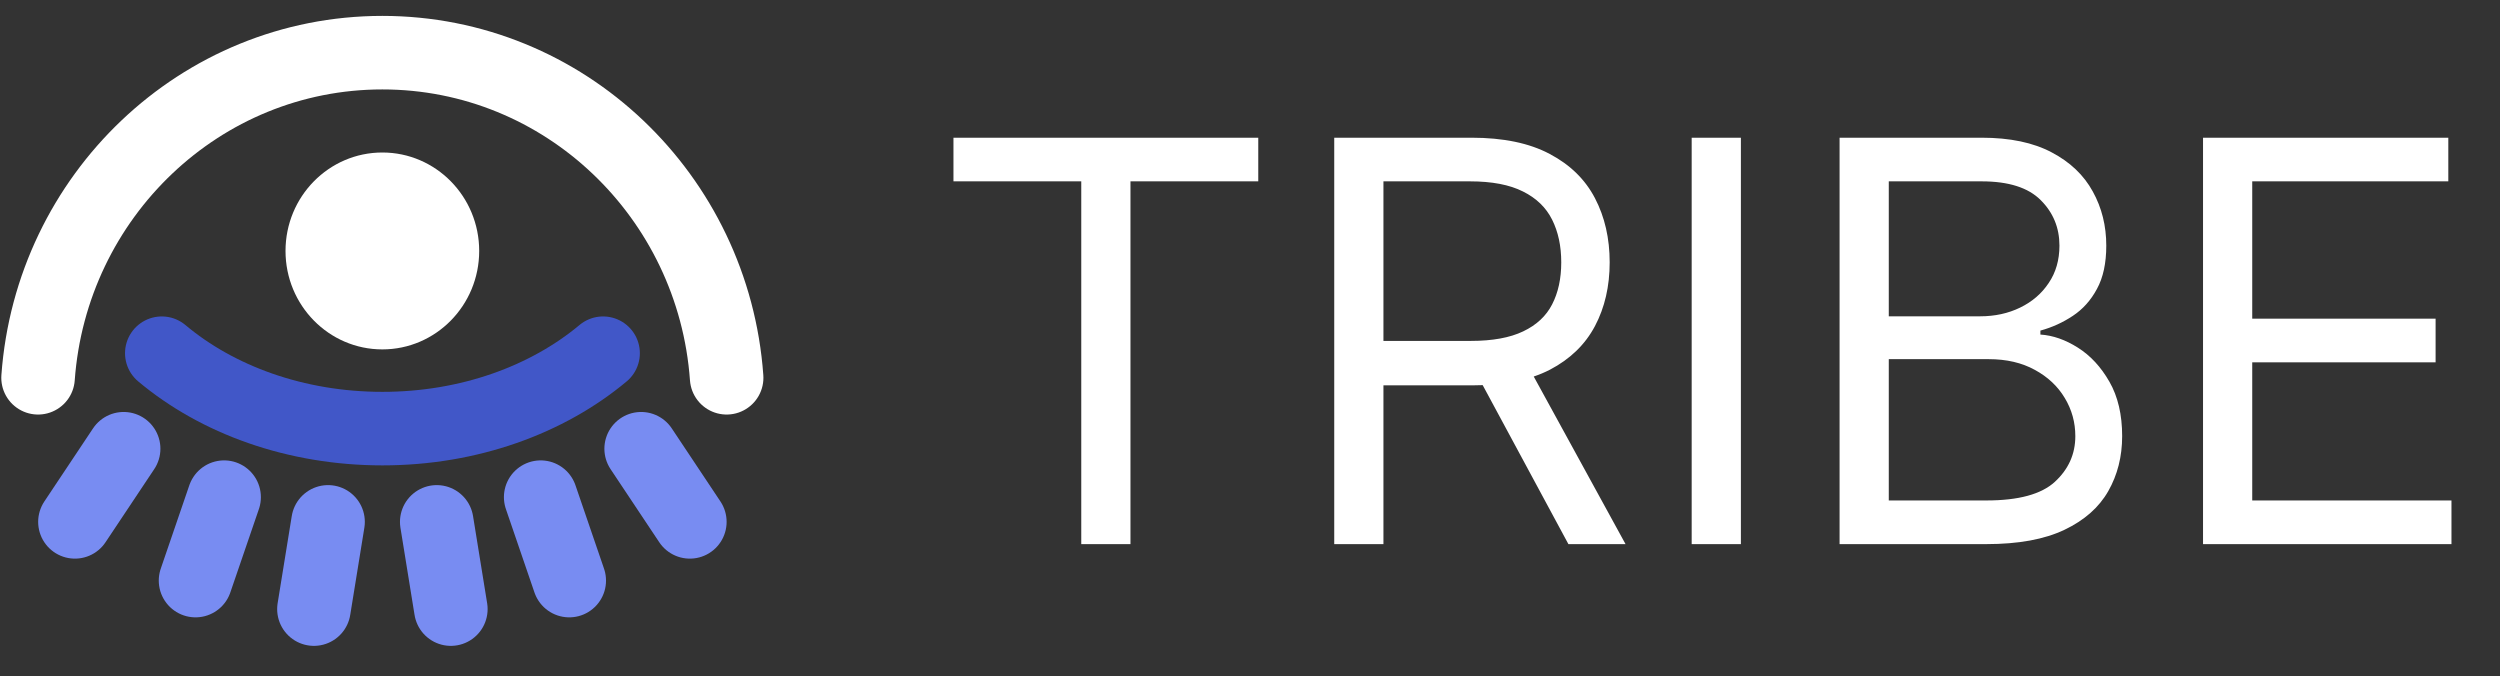 <svg width="170" height="46" viewBox="0 0 170 46" fill="none" xmlns="http://www.w3.org/2000/svg">
<rect x="0" y="0" width="170" height="46" fill="#333333" stroke="none"/>
<g clip-path="url(#clip0_12_8652)">
<path d="M2.588 25.689C3.479 13.333 13.618 3.581 26 3.581C38.382 3.581 48.526 13.333 49.412 25.689" stroke="white" stroke-width="5" stroke-linecap="round" stroke-linejoin="round"/>
<path d="M41.01 24.018C37.237 27.173 31.912 29.146 26.006 29.146C20.099 29.146 14.768 27.179 11.002 24.018" stroke="#4157C8" stroke-width="5" stroke-linecap="round" stroke-linejoin="round"/>
<path d="M26 23.759C29.637 23.759 32.585 20.761 32.585 17.064C32.585 13.367 29.637 10.37 26 10.37C22.363 10.37 19.415 13.367 19.415 17.064C19.415 20.761 22.363 23.759 26 23.759Z" fill="white"/>
<path d="M22.308 35.487L21.347 41.419" stroke="#788CF2" stroke-width="5" stroke-linecap="round" stroke-linejoin="round"/>
<path d="M15.24 33.806L13.296 39.48" stroke="#788CF2" stroke-width="5" stroke-linecap="round" stroke-linejoin="round"/>
<path d="M8.408 30.514L5.095 35.487" stroke="#788CF2" stroke-width="5" stroke-linecap="round" stroke-linejoin="round"/>
<path d="M29.698 35.487L30.658 41.419" stroke="#788CF2" stroke-width="5" stroke-linecap="round" stroke-linejoin="round"/>
<path d="M36.766 33.806L38.709 39.48" stroke="#788CF2" stroke-width="5" stroke-linecap="round" stroke-linejoin="round"/>
<path d="M43.598 30.514L46.91 35.487" stroke="#788CF2" stroke-width="5" stroke-linecap="round" stroke-linejoin="round"/>
</g>
<path d="M64.835 12.332V9.364H85.562V12.332H76.872V37H73.526V12.332H64.835ZM90.728 37V9.364H100.066C102.225 9.364 103.997 9.732 105.382 10.47C106.768 11.199 107.793 12.202 108.459 13.479C109.125 14.757 109.458 16.21 109.458 17.838C109.458 19.466 109.125 20.91 108.459 22.17C107.793 23.429 106.772 24.419 105.396 25.139C104.019 25.849 102.261 26.204 100.119 26.204H92.563V23.182H100.012C101.487 23.182 102.674 22.966 103.574 22.534C104.483 22.102 105.139 21.491 105.544 20.699C105.958 19.898 106.165 18.945 106.165 17.838C106.165 16.732 105.958 15.764 105.544 14.937C105.13 14.109 104.469 13.47 103.561 13.021C102.652 12.562 101.451 12.332 99.958 12.332H94.074V37H90.728ZM103.736 24.585L110.537 37H106.651L99.958 24.585H103.736ZM118.381 9.364V37H115.034V9.364H118.381ZM125.091 37V9.364H134.753C136.678 9.364 138.266 9.697 139.516 10.362C140.767 11.019 141.698 11.905 142.309 13.021C142.921 14.127 143.227 15.355 143.227 16.704C143.227 17.892 143.016 18.873 142.593 19.646C142.179 20.42 141.63 21.032 140.947 21.482C140.272 21.931 139.539 22.264 138.747 22.48V22.75C139.593 22.804 140.443 23.101 141.297 23.641C142.152 24.18 142.867 24.954 143.443 25.962C144.019 26.969 144.307 28.202 144.307 29.659C144.307 31.044 143.992 32.291 143.362 33.397C142.732 34.504 141.738 35.381 140.38 36.028C139.021 36.676 137.254 37 135.077 37H125.091ZM128.437 34.031H135.077C137.263 34.031 138.814 33.608 139.732 32.763C140.659 31.908 141.122 30.874 141.122 29.659C141.122 28.724 140.884 27.86 140.407 27.068C139.93 26.267 139.251 25.629 138.369 25.152C137.488 24.666 136.444 24.423 135.238 24.423H128.437V34.031ZM128.437 21.509H134.645C135.652 21.509 136.561 21.311 137.371 20.915C138.189 20.519 138.837 19.961 139.314 19.241C139.8 18.522 140.042 17.676 140.042 16.704C140.042 15.49 139.62 14.46 138.774 13.614C137.928 12.76 136.588 12.332 134.753 12.332H128.437V21.509ZM149.806 37V9.364H166.485V12.332H153.152V21.671H165.621V24.639H153.152V34.031H166.7V37H149.806Z" fill="white"/>
<defs>
<clipPath id="clip0_12_8652">
<rect width="52" height="43" fill="white" transform="translate(0 1)"/>
</clipPath>
</defs>
</svg>
